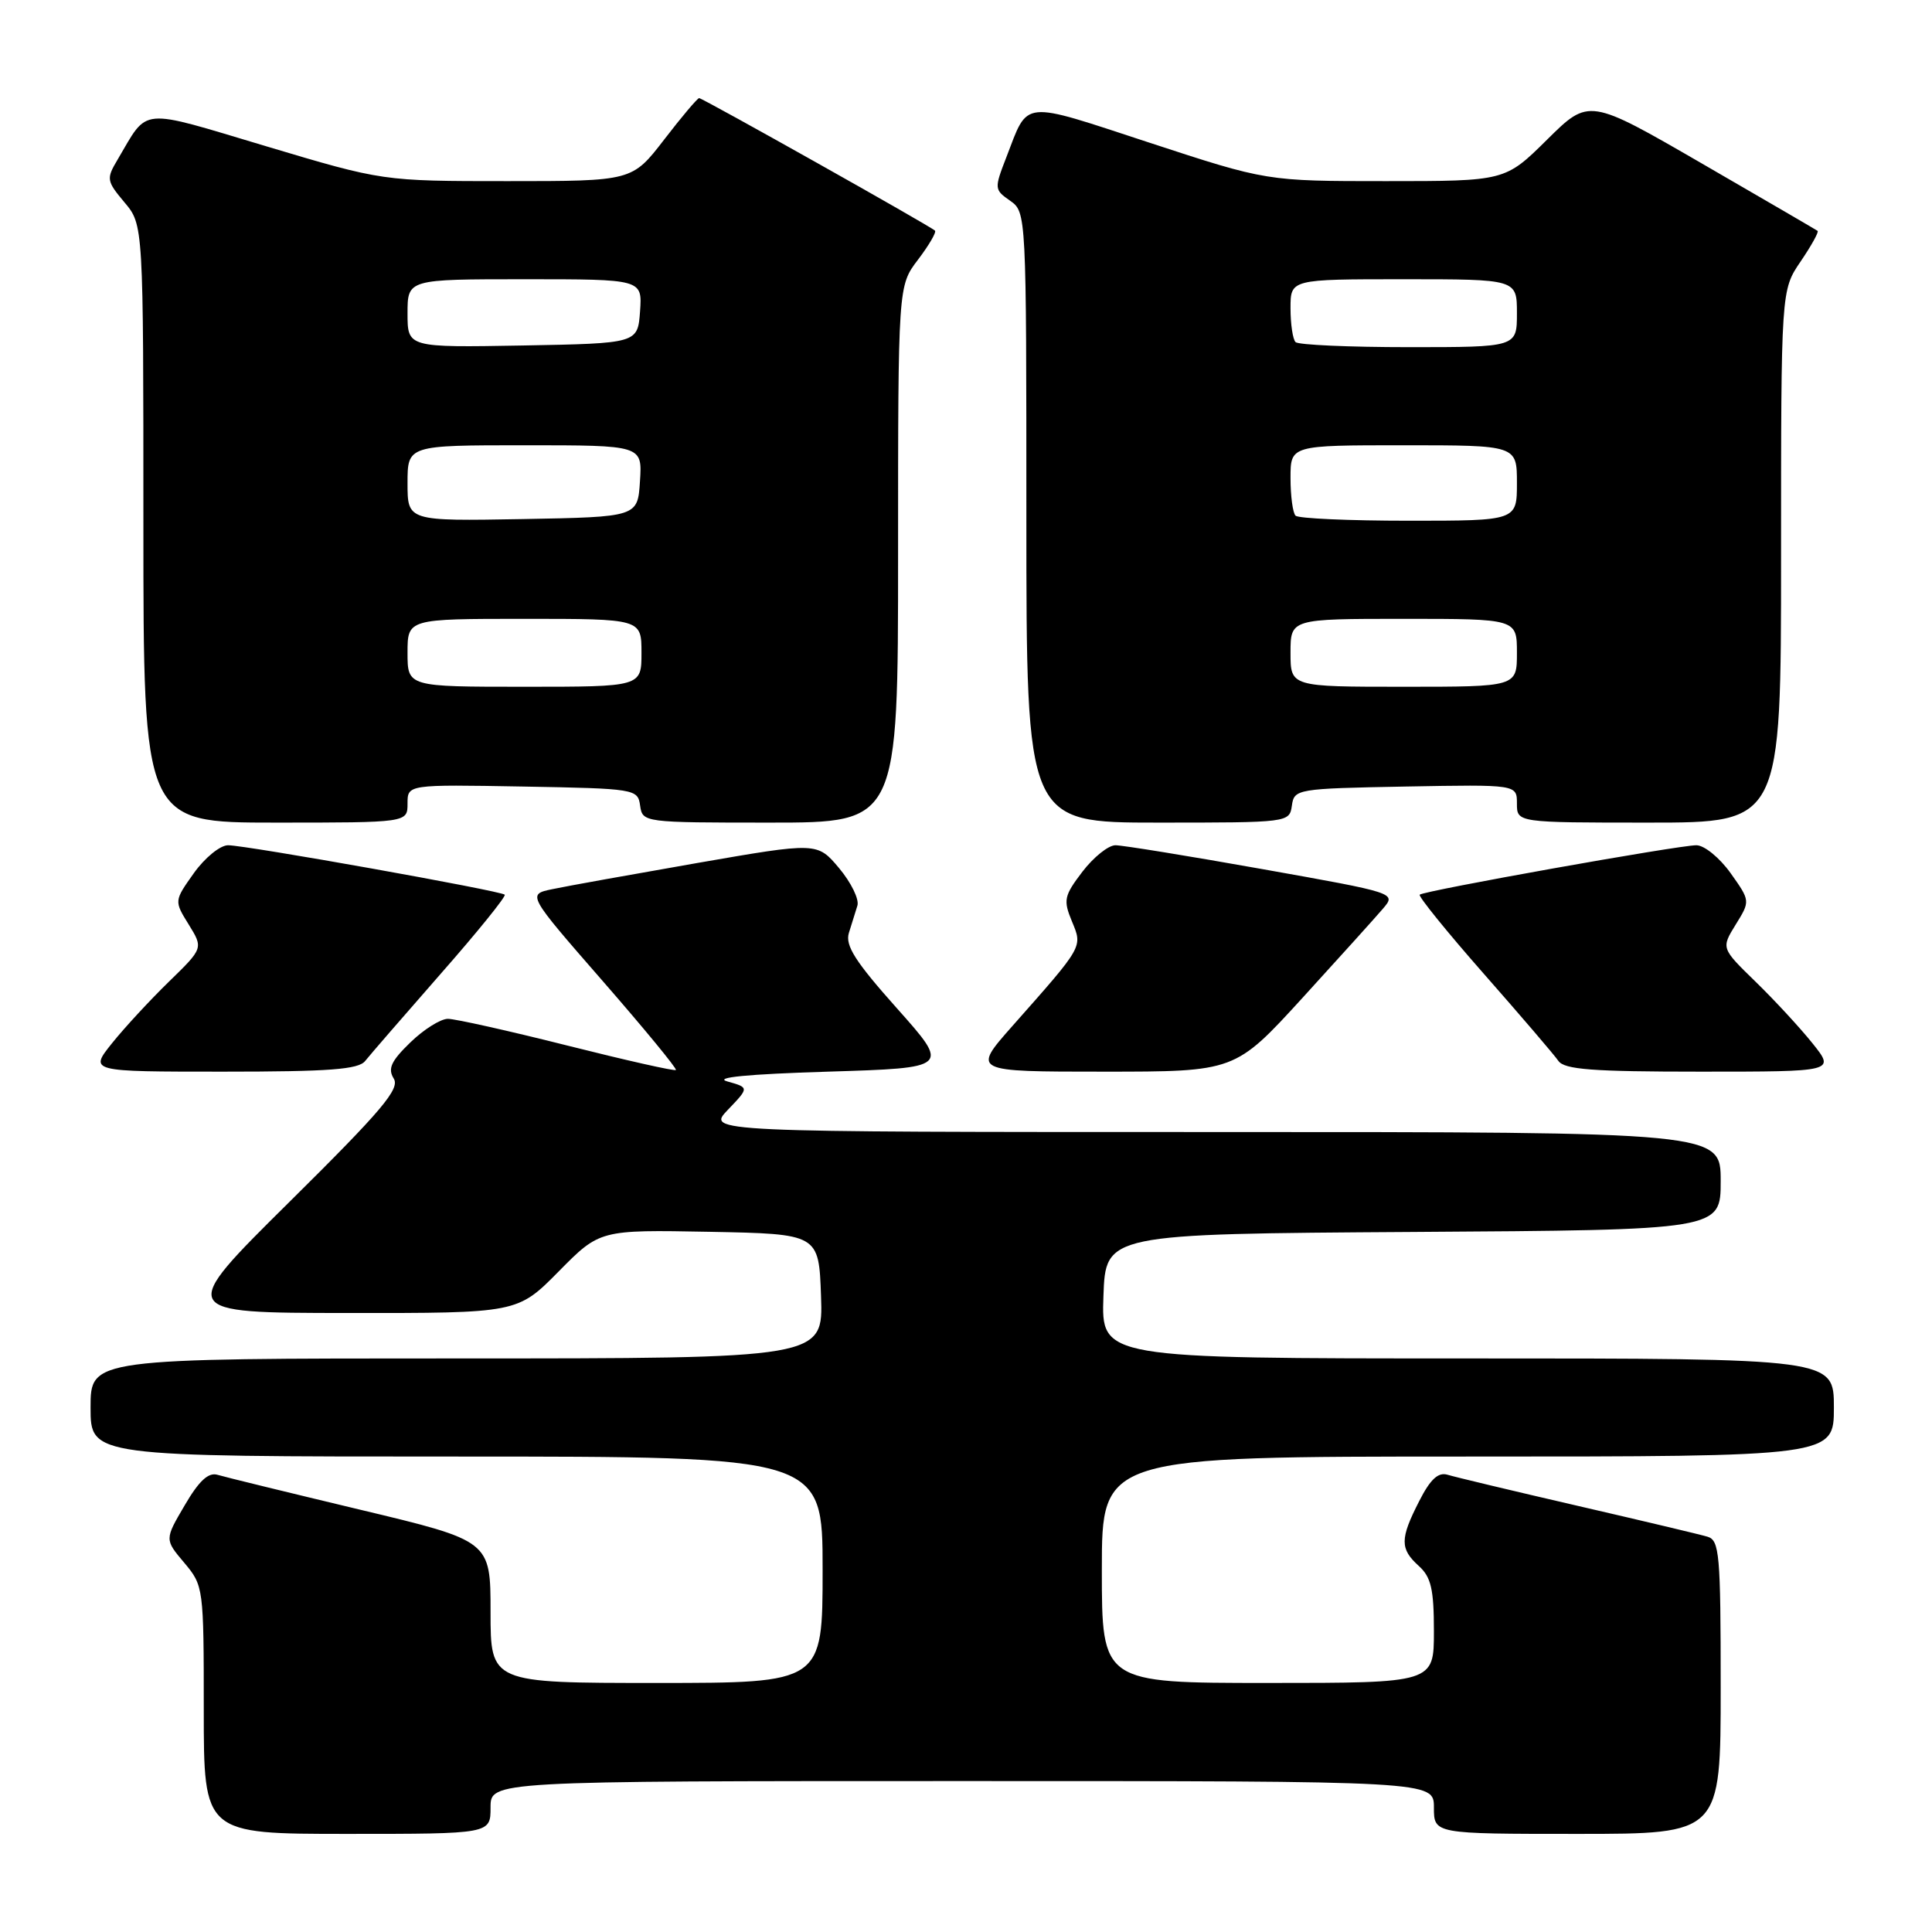 <?xml version="1.0" encoding="UTF-8" standalone="no"?>
<!DOCTYPE svg PUBLIC "-//W3C//DTD SVG 1.1//EN" "http://www.w3.org/Graphics/SVG/1.1/DTD/svg11.dtd" >
<svg xmlns="http://www.w3.org/2000/svg" xmlns:xlink="http://www.w3.org/1999/xlink" version="1.1" viewBox="0 0 256 256">
 <g >
 <path fill="currentColor"
d=" M 65.00 239.50 C 65.00 236.00 65.00 236.00 127.50 236.00 C 190.00 236.00 190.00 236.00 190.00 239.50 C 190.00 243.00 190.00 243.00 209.00 243.00 C 228.00 243.00 228.00 243.00 228.00 223.57 C 228.00 205.92 227.84 204.09 226.25 203.62 C 225.29 203.33 217.53 201.49 209.00 199.52 C 200.47 197.55 192.73 195.70 191.80 195.41 C 190.57 195.04 189.52 196.01 188.05 198.91 C 185.49 203.91 185.49 205.23 188.00 207.50 C 189.63 208.97 190.00 210.58 190.00 216.15 C 190.00 223.00 190.00 223.00 168.00 223.00 C 146.00 223.00 146.00 223.00 146.00 208.00 C 146.00 193.00 146.00 193.00 194.50 193.00 C 243.00 193.00 243.00 193.00 243.00 186.50 C 243.00 180.00 243.00 180.00 194.46 180.00 C 145.92 180.00 145.92 180.00 146.21 171.75 C 146.50 163.50 146.50 163.50 187.25 163.24 C 228.00 162.98 228.00 162.98 228.00 156.49 C 228.00 150.00 228.00 150.00 160.81 150.00 C 93.63 150.00 93.63 150.00 96.45 147.05 C 99.27 144.11 99.27 144.11 96.39 143.30 C 94.48 142.77 99.02 142.33 109.69 142.00 C 125.88 141.50 125.88 141.50 118.86 133.62 C 113.33 127.42 111.97 125.29 112.48 123.62 C 112.84 122.45 113.35 120.83 113.61 120.00 C 113.87 119.17 112.78 116.94 111.19 115.04 C 108.29 111.59 108.29 111.59 92.40 114.35 C 83.65 115.88 75.00 117.43 73.18 117.82 C 69.85 118.51 69.85 118.51 79.86 129.99 C 85.36 136.30 89.73 141.61 89.56 141.78 C 89.39 141.95 82.91 140.49 75.17 138.54 C 67.43 136.59 60.31 135.00 59.35 135.00 C 58.38 135.00 56.14 136.41 54.37 138.13 C 51.82 140.60 51.36 141.60 52.17 142.91 C 53.03 144.27 50.63 147.11 38.35 159.26 C 23.50 173.96 23.50 173.96 46.03 173.98 C 68.57 174.00 68.57 174.00 74.03 168.47 C 79.48 162.95 79.48 162.95 93.99 163.22 C 108.50 163.50 108.50 163.50 108.79 171.75 C 109.08 180.00 109.08 180.00 60.54 180.00 C 12.00 180.00 12.00 180.00 12.00 186.50 C 12.00 193.00 12.00 193.00 60.50 193.00 C 109.00 193.00 109.00 193.00 109.00 208.00 C 109.00 223.00 109.00 223.00 87.00 223.00 C 65.00 223.00 65.00 223.00 65.00 213.58 C 65.00 204.17 65.00 204.17 47.75 200.05 C 38.26 197.78 29.74 195.70 28.82 195.42 C 27.62 195.06 26.37 196.21 24.48 199.45 C 21.81 203.99 21.81 203.99 24.41 207.07 C 26.97 210.11 27.00 210.36 27.00 226.58 C 27.00 243.00 27.00 243.00 46.00 243.00 C 65.00 243.00 65.00 243.00 65.00 239.50 Z  M 48.39 140.58 C 49.00 139.81 53.50 134.62 58.38 129.05 C 63.27 123.49 67.09 118.76 66.88 118.55 C 66.36 118.03 32.60 112.00 30.22 112.00 C 29.17 112.00 27.14 113.66 25.69 115.69 C 23.07 119.38 23.07 119.38 25.01 122.51 C 26.94 125.64 26.94 125.64 22.39 130.07 C 19.88 132.51 16.48 136.19 14.83 138.25 C 11.83 142.00 11.83 142.00 29.56 142.00 C 43.65 142.00 47.51 141.71 48.39 140.58 Z  M 172.58 132.23 C 177.48 126.86 182.29 121.53 183.26 120.39 C 185.02 118.32 185.01 118.32 167.26 115.16 C 157.49 113.42 148.74 112.00 147.80 112.00 C 146.87 112.00 144.90 113.58 143.43 115.50 C 140.99 118.70 140.87 119.27 142.03 122.07 C 143.46 125.53 143.62 125.25 134.15 135.95 C 128.80 142.00 128.80 142.00 146.23 142.00 C 163.65 142.00 163.65 142.00 172.58 132.23 Z  M 240.17 138.25 C 238.52 136.19 235.12 132.51 232.61 130.07 C 228.06 125.64 228.06 125.64 229.99 122.51 C 231.93 119.38 231.93 119.38 229.31 115.69 C 227.86 113.66 225.83 112.00 224.78 112.00 C 222.40 112.00 188.64 118.03 188.12 118.55 C 187.91 118.76 191.73 123.48 196.62 129.04 C 201.50 134.59 205.95 139.78 206.49 140.57 C 207.29 141.72 210.99 142.00 225.33 142.00 C 243.17 142.00 243.17 142.00 240.17 138.25 Z  M 54.00 106.47 C 54.00 103.95 54.00 103.95 69.25 104.22 C 84.21 104.49 84.51 104.54 84.82 106.75 C 85.14 108.98 85.27 109.00 102.07 109.00 C 119.00 109.00 119.00 109.00 119.00 73.43 C 119.00 37.87 119.00 37.87 121.64 34.41 C 123.09 32.50 124.10 30.77 123.89 30.56 C 123.30 29.97 93.09 13.00 92.64 13.00 C 92.42 13.00 90.33 15.47 88.00 18.50 C 83.76 24.00 83.76 24.00 67.24 24.00 C 50.72 24.00 50.72 24.00 35.30 19.39 C 18.19 14.28 19.73 14.14 15.57 21.17 C 14.07 23.69 14.12 23.98 16.49 26.81 C 19.00 29.79 19.00 29.79 19.00 69.39 C 19.00 109.00 19.00 109.00 36.50 109.00 C 54.00 109.00 54.00 109.00 54.00 106.47 Z  M 171.18 106.75 C 171.49 104.55 171.81 104.49 186.25 104.22 C 201.00 103.95 201.00 103.95 201.00 106.47 C 201.00 109.00 201.00 109.00 218.50 109.00 C 236.00 109.00 236.00 109.00 236.00 73.73 C 236.00 38.46 236.00 38.46 238.59 34.65 C 240.01 32.56 241.03 30.73 240.84 30.59 C 240.65 30.45 233.76 26.44 225.52 21.67 C 210.55 13.01 210.55 13.01 205.00 18.50 C 199.44 24.00 199.44 24.00 183.64 24.00 C 167.84 24.00 167.84 24.00 152.29 18.90 C 135.15 13.28 136.31 13.16 133.36 20.80 C 131.73 25.00 131.74 25.13 133.85 26.60 C 135.99 28.11 136.00 28.28 136.00 68.56 C 136.00 109.00 136.00 109.00 153.43 109.00 C 170.75 109.00 170.86 108.99 171.18 106.75 Z  M 54.00 86.50 C 54.00 82.00 54.00 82.00 69.50 82.00 C 85.00 82.00 85.00 82.00 85.00 86.50 C 85.00 91.00 85.00 91.00 69.50 91.00 C 54.00 91.00 54.00 91.00 54.00 86.50 Z  M 54.00 64.03 C 54.00 59.00 54.00 59.00 69.55 59.00 C 85.11 59.00 85.11 59.00 84.80 63.75 C 84.50 68.50 84.50 68.50 69.25 68.78 C 54.00 69.05 54.00 69.05 54.00 64.03 Z  M 54.00 41.53 C 54.00 37.00 54.00 37.00 69.56 37.00 C 85.11 37.00 85.11 37.00 84.81 41.25 C 84.50 45.50 84.50 45.50 69.25 45.78 C 54.00 46.05 54.00 46.05 54.00 41.53 Z  M 171.00 86.50 C 171.00 82.00 171.00 82.00 186.00 82.00 C 201.00 82.00 201.00 82.00 201.00 86.50 C 201.00 91.00 201.00 91.00 186.00 91.00 C 171.00 91.00 171.00 91.00 171.00 86.50 Z  M 171.67 68.33 C 171.30 67.97 171.00 65.72 171.00 63.33 C 171.00 59.00 171.00 59.00 186.00 59.00 C 201.00 59.00 201.00 59.00 201.00 64.00 C 201.00 69.00 201.00 69.00 186.67 69.00 C 178.78 69.00 172.03 68.70 171.67 68.33 Z  M 171.67 45.33 C 171.30 44.97 171.00 42.94 171.00 40.83 C 171.00 37.00 171.00 37.00 186.00 37.00 C 201.00 37.00 201.00 37.00 201.00 41.50 C 201.00 46.00 201.00 46.00 186.67 46.00 C 178.78 46.00 172.03 45.70 171.67 45.33 Z "/>
</g>
</svg>